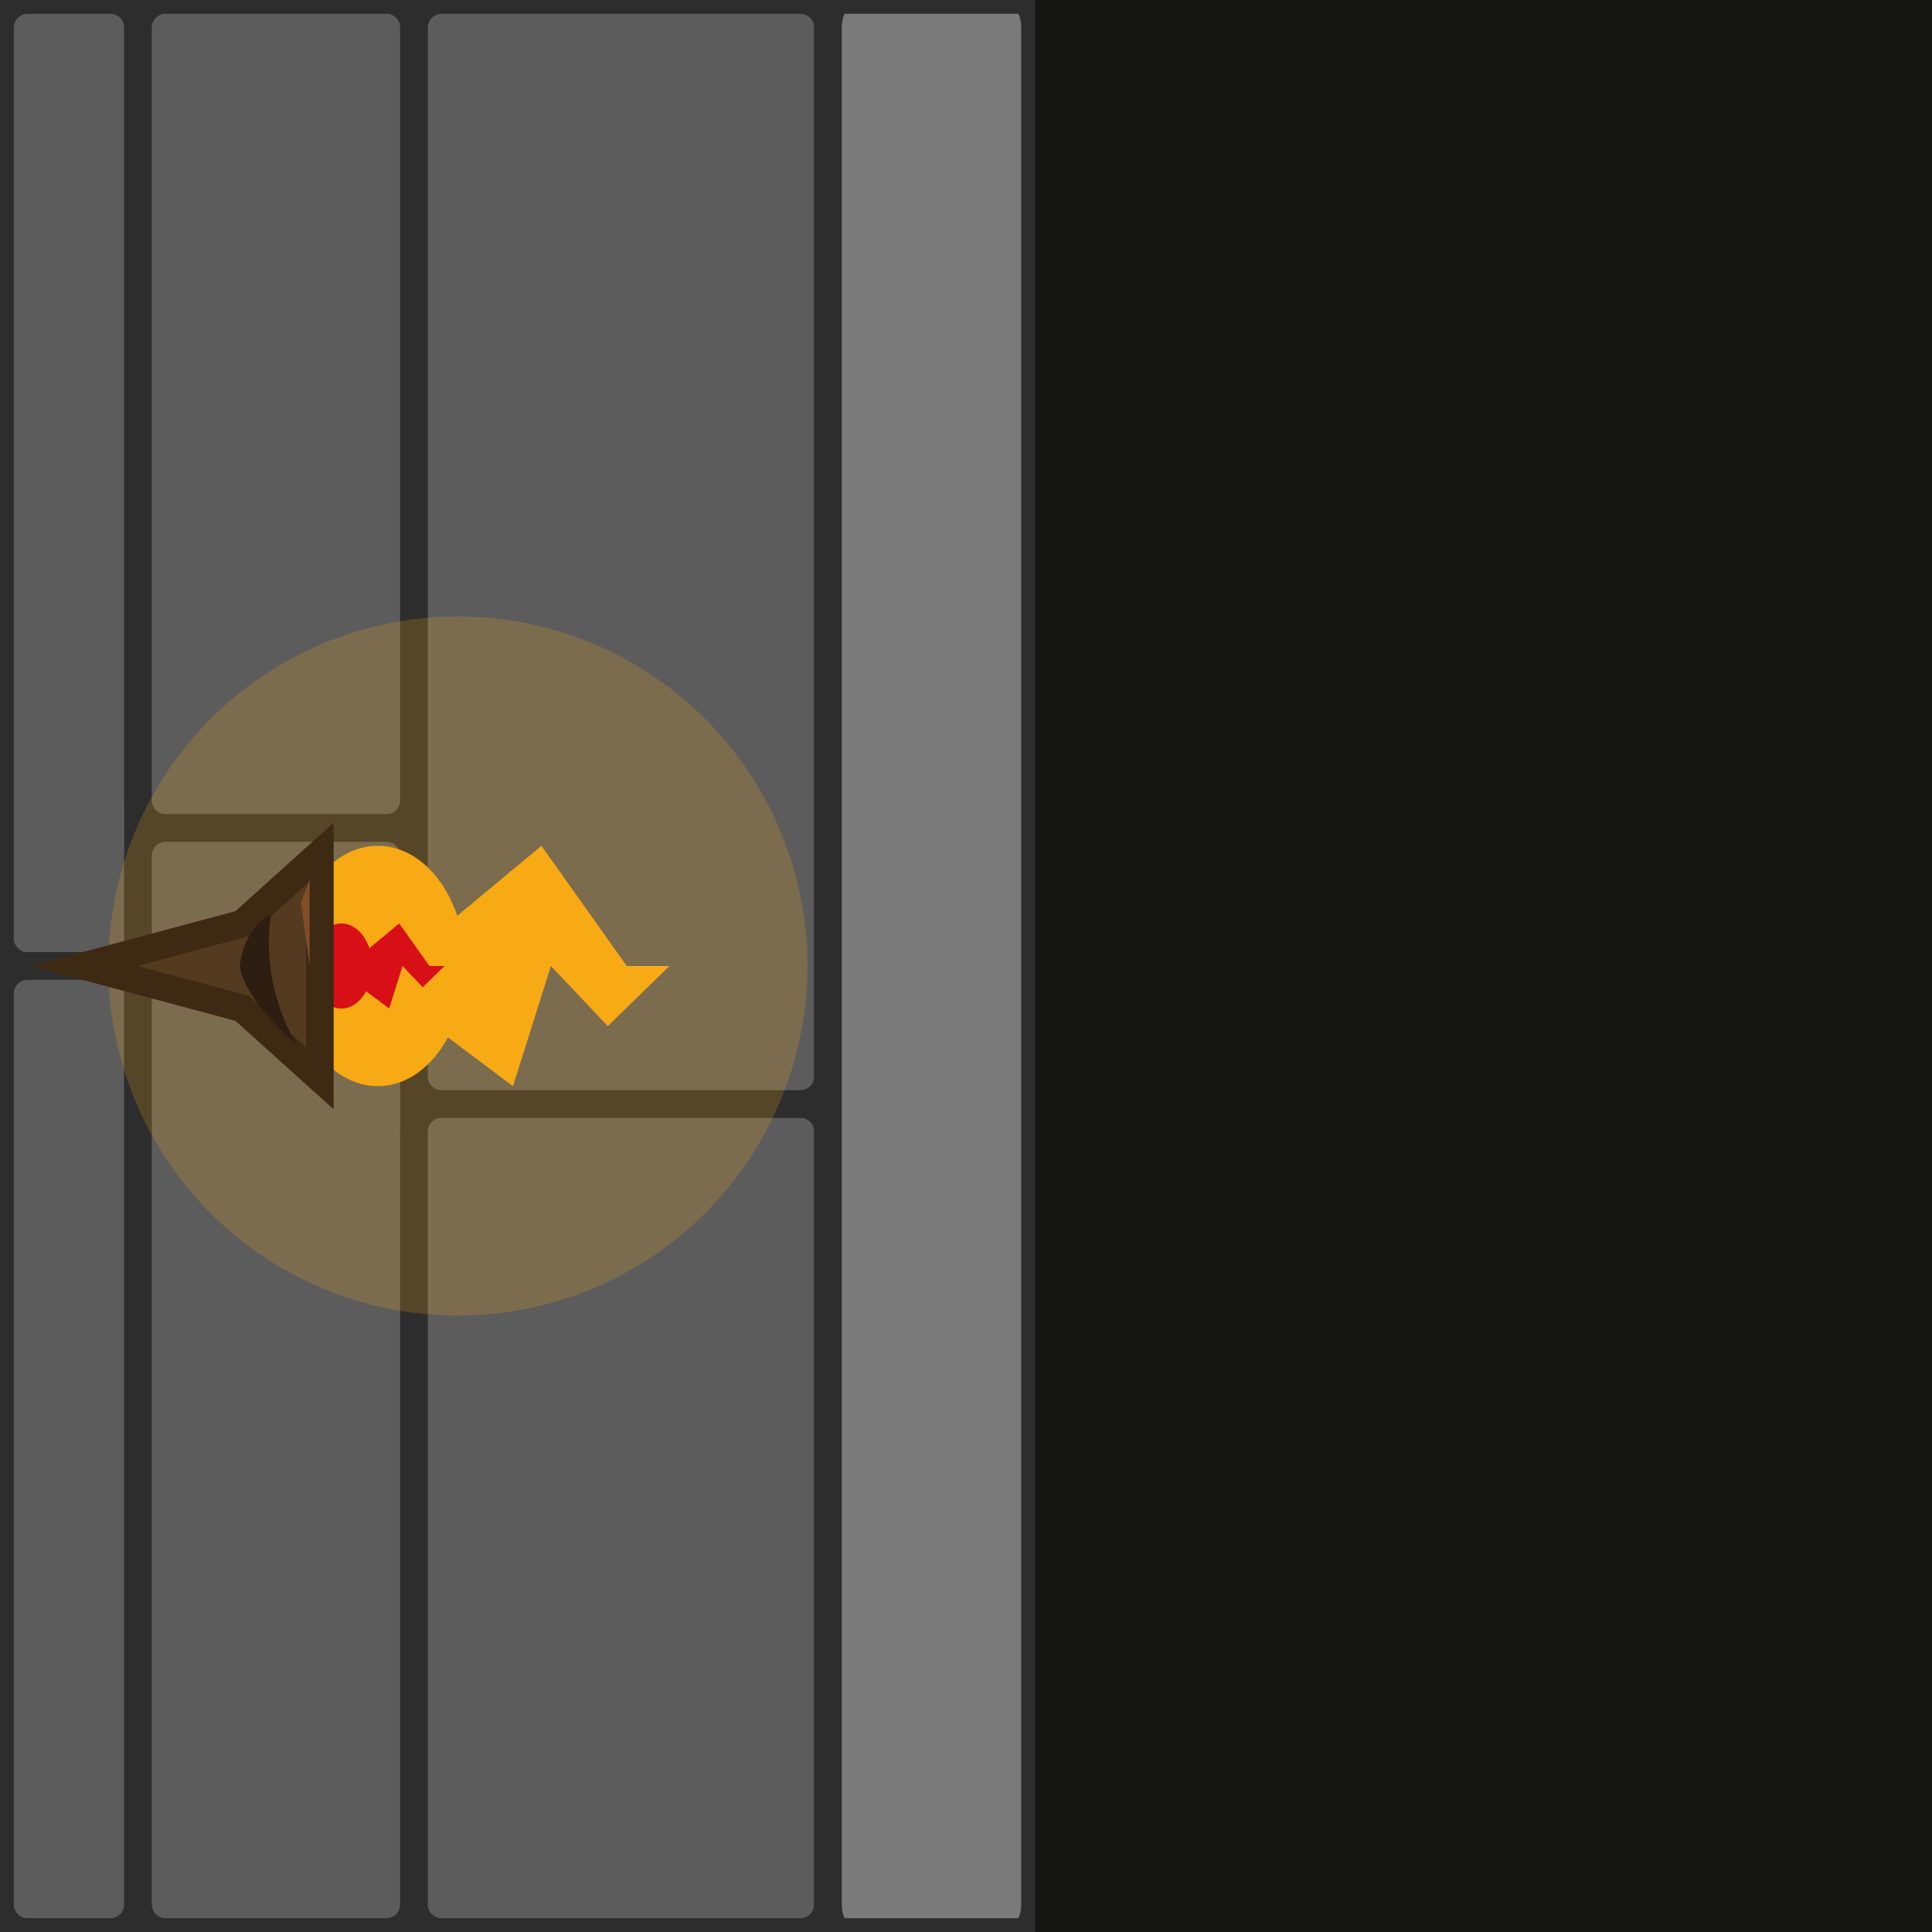 <?xml version="1.0" encoding="utf-8"?>
<!-- Generator: Adobe Illustrator 16.0.0, SVG Export Plug-In . SVG Version: 6.00 Build 0)  -->
<!DOCTYPE svg PUBLIC "-//W3C//DTD SVG 1.1//EN" "http://www.w3.org/Graphics/SVG/1.1/DTD/svg11.dtd">
<svg version="1.1" xmlns="http://www.w3.org/2000/svg" xmlns:xlink="http://www.w3.org/1999/xlink" x="0px" y="0px" width="70px"
	 height="70px" viewBox="0 0 70 70" enable-background="new 0 0 70 70" xml:space="preserve">
<g id="Calque_1">
	<path fill="#5C5C5C" stroke="#2D2D2D" stroke-miterlimit="10" d="M0,34c0,0.552,0.447,1,1,1h3c0.553,0,1-0.448,1-1V1
		c0-0.552-0.447-1-1-1H1C0.447,0,0,0.447,0,1V34z"/>
	<path fill="#5C5C5C" stroke="#2D2D2D" stroke-miterlimit="10" d="M0,69c0,0.552,0.447,1,1,1h3c0.553,0,1-0.448,1-1V36
		c0-0.552-0.447-1-1-1H1c-0.553,0-1,0.448-1,1V69z"/>
	<path fill="#5C5C5C" stroke="#2D2D2D" stroke-miterlimit="10" d="M5,29c0,0.552,0.447,1,1,1h8c0.553,0,1-0.448,1-1V1
		c0-0.553-0.447-1-1-1H6C5.447,0,5,0.447,5,1V29z"/>
	<path fill="#5C5C5C" stroke="#2D2D2D" stroke-miterlimit="10" d="M5,69c0,0.553,0.447,1,1,1h8c0.553,0,1-0.447,1-1V31
		c0-0.552-0.447-1-1-1H6c-0.553,0-1,0.448-1,1V69z"/>
	<path fill="#5C5C5C" stroke="#2D2D2D" stroke-miterlimit="10" d="M15,69c0,0.553,0.448,1,1,1h13c0.553,0,1-0.447,1-1V41
		c0-0.553-0.447-1-1-1H16c-0.552,0-1,0.447-1,1V69z"/>
	<path fill="#5C5C5C" stroke="#2D2D2D" stroke-miterlimit="10" d="M15,39c0,0.553,0.447,1,1,1h13c0.553,0,1-0.447,1-1V1
		c0-0.552-0.447-1-1-1H16c-0.553,0-1,0.448-1,1V39z"/>
	<path fill="#7A7A7A" stroke="#2D2D2D" stroke-miterlimit="10" d="M30,69c0,0.553,0.225,1,0.5,1H37c0.276,0,0.5-0.447,0.5-1V1
		c0-0.552-0.224-1-0.5-1h-6.5C30.225,0,30,0.447,30,1V69z"/>
	<rect x="37.5" fill="#151614" width="32.5" height="70"/>
</g>
<g id="Calque_2">
	<g>
		<circle opacity="0.2" fill="#F8AA14" cx="16.589" cy="35" r="12.667"/>
		<path fill="#F8AA14" d="M16.568,33.182L16.568,33.182l3.049-2.536L22.709,35h1.547l-2.235,2.177L19.96,35l-1.374,4.354
			l-2.355-1.768c-0.577,1.068-1.498,1.768-2.54,1.768c-1.756,0-3.18-1.949-3.18-4.354s1.424-4.354,3.18-4.354
			C14.968,30.646,16.065,31.688,16.568,33.182z"/>
		<path fill="#D80F16" d="M13.385,34.356L13.385,34.356l1.079-0.898L15.559,35h0.548l-0.791,0.771L14.585,35L14.1,36.542
			l-0.834-0.626c-0.205,0.378-0.53,0.626-0.899,0.626c-0.622,0-1.126-0.69-1.126-1.542s0.504-1.542,1.126-1.542
			C12.818,33.458,13.207,33.827,13.385,34.356z"/>
		<g>
			<polygon fill="#543A1E" stroke="#3E2913" stroke-miterlimit="10" points="3.044,35 8.775,36.534 11.589,39.069 11.589,35 
				11.589,30.931 8.775,33.466 			"/>
			<path fill="#2E1D11" d="M10.739,37.839c0,0-1.343-2.1-0.912-4.73c0,0-0.966,0.428-1.14,1.892
				C8.688,35,8.688,36.026,10.739,37.839z"/>
			<polygon fill="#7F4D28" points="11.219,35 10.899,32.714 11.219,31.839 			"/>
		</g>
	</g>
</g>
</svg>
